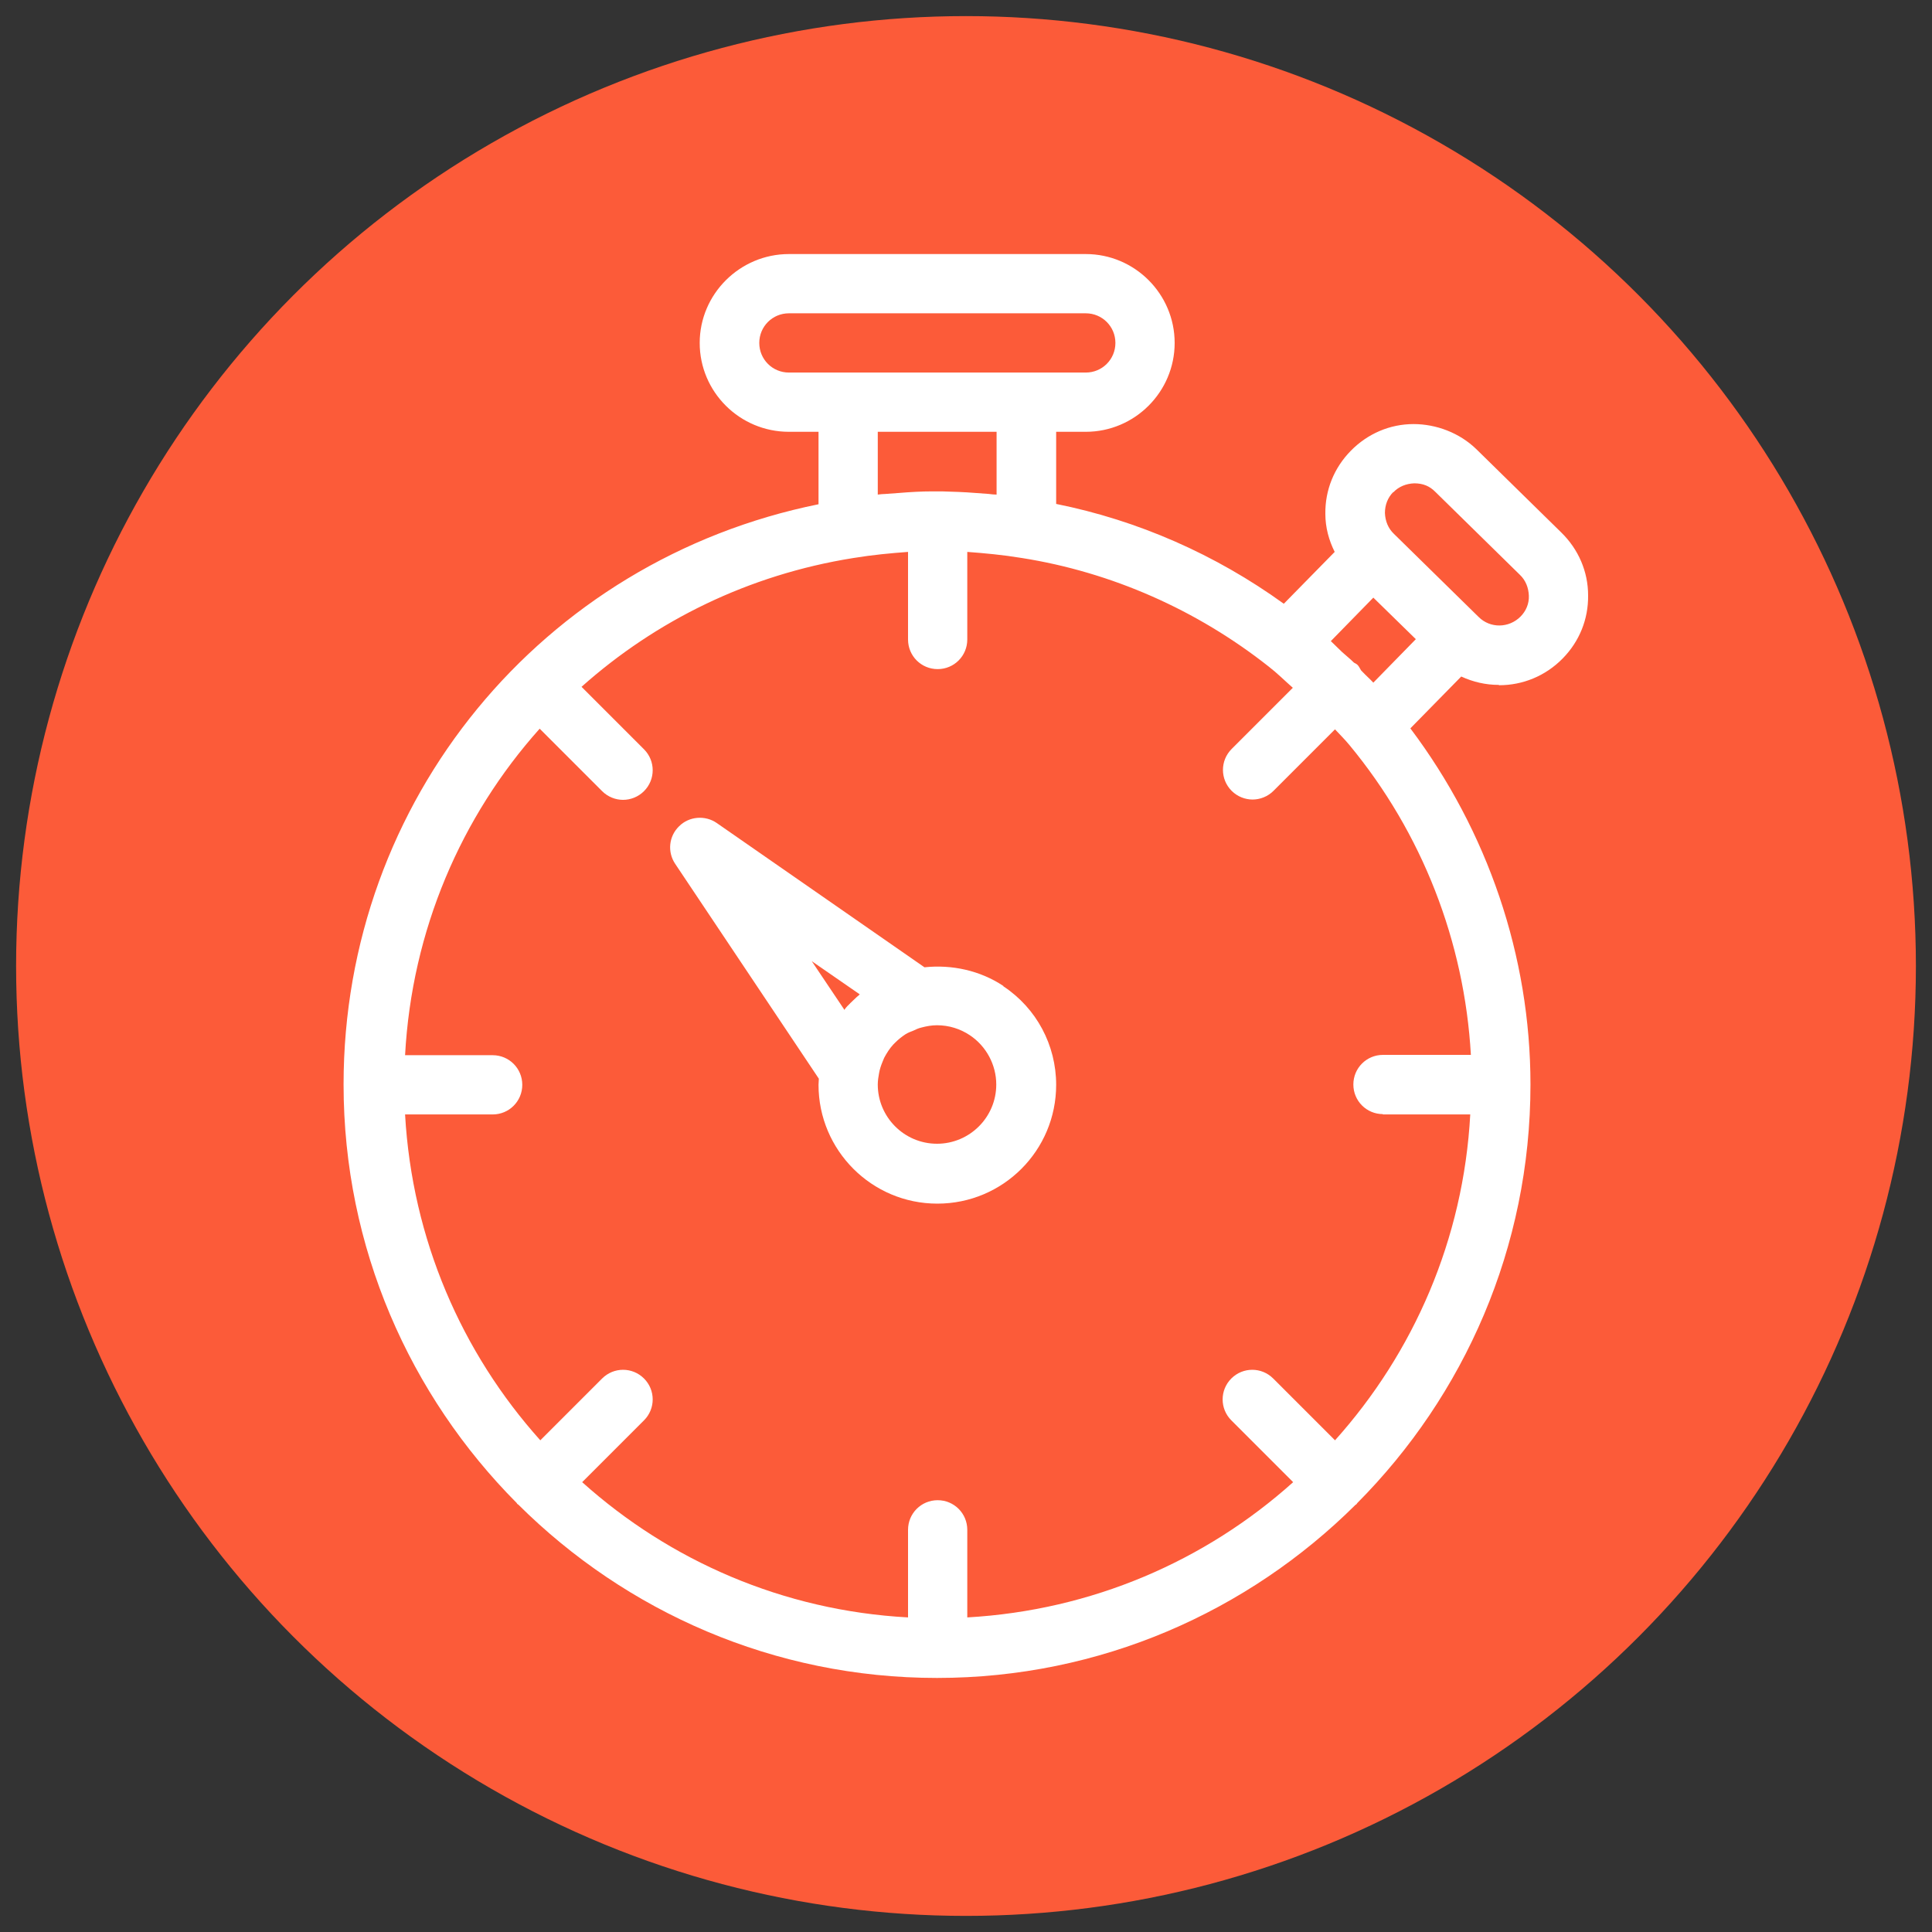 <?xml version="1.0" encoding="UTF-8"?><svg id="Graphic_Elements" xmlns="http://www.w3.org/2000/svg" viewBox="0 0 60 60"><rect x="0" y="0" width="60" height="60" fill="#333333" stroke="none"/><defs><style>.cls-1{fill:#fff;}.cls-1,.cls-2{stroke-width:0px;}.cls-2{fill:#fc5b39;}</style></defs><circle class="cls-2" cx="30" cy="30" r="29.5"/><path class="cls-1" d="m46.56,21.28c.72,0,1.43-.28,1.97-.83.52-.53.8-1.22.79-1.96,0-.74-.3-1.43-.83-1.95l-2.63-2.58c-.53-.52-1.26-.79-1.96-.79-.74,0-1.43.3-1.95.83-.52.53-.8,1.22-.79,1.96,0,.42.11.82.29,1.18l-1.58,1.61c-2.12-1.53-4.53-2.59-7.07-3.1v-2.24h.92c1.52,0,2.76-1.24,2.76-2.76s-1.24-2.76-2.76-2.76h-9.22c-1.52,0-2.77,1.24-2.77,2.76s1.24,2.76,2.77,2.76h.92v2.25c-8.59,1.74-14.75,9.19-14.75,18.02,0,5.07,2.06,9.66,5.38,13,0,.01.01.02.02.03s.02.01.03.02c3.34,3.32,7.93,5.38,13,5.38s9.66-2.06,13-5.38c.01,0,.02-.01.03-.02s.01-.02.02-.03c3.32-3.34,5.38-7.93,5.38-13,0-3.99-1.33-7.87-3.73-11.06l1.58-1.61c.37.17.76.26,1.16.26Zm-3.29-5.99c.17-.18.4-.27.65-.28.28,0,.48.09.65.26l2.63,2.58c.18.17.27.4.28.65s-.09.48-.26.65c-.36.36-.94.37-1.3.01l-2.63-2.58c-.18-.17-.27-.4-.28-.65,0-.25.09-.48.26-.65Zm-.62,3.27l1.32,1.29-1.32,1.35c-.11-.12-.24-.23-.35-.35-.01-.01-.02-.02-.03-.03-.04-.06-.06-.12-.11-.17-.03-.03-.07-.05-.11-.07-.12-.12-.25-.22-.37-.33-.12-.11-.23-.23-.35-.34l1.32-1.35Zm.29,16.05h2.72c-.21,3.88-1.76,7.4-4.2,10.12l-1.92-1.92c-.36-.36-.94-.36-1.3,0-.36.36-.36.94,0,1.3l1.92,1.92c-2.72,2.44-6.24,3.98-10.12,4.2v-2.72c0-.51-.41-.92-.92-.92s-.92.41-.92.92v2.72c-3.88-.21-7.4-1.76-10.12-4.2l1.92-1.92c.36-.36.36-.94,0-1.3-.36-.36-.94-.36-1.3,0l-1.92,1.92c-2.44-2.72-3.98-6.24-4.2-10.12h2.72c.51,0,.92-.41.92-.92s-.41-.92-.92-.92h-2.72c.21-3.88,1.74-7.41,4.18-10.14l1.94,1.94c.18.18.42.27.65.27s.47-.09.65-.27c.36-.36.36-.94,0-1.3l-1.94-1.94c2.3-2.05,5.18-3.48,8.44-4,.61-.1,1.16-.15,1.7-.19v2.72c0,.51.41.92.92.92s.92-.41.92-.92v-2.72c.54.04,1.09.09,1.7.19,2.78.44,5.43,1.61,7.66,3.37.26.2.5.44.75.66l-1.9,1.9c-.36.36-.36.94,0,1.3.18.18.42.27.65.27s.47-.09.65-.27l1.91-1.91c.15.16.31.32.45.49,2.26,2.73,3.57,6.11,3.77,9.62h-2.73c-.51,0-.92.41-.92.92s.41.92.92.92ZM23.58,10.65c0-.51.41-.92.92-.92h9.22c.51,0,.92.41.92.92s-.41.92-.92.92h-9.22c-.51,0-.92-.41-.92-.92Zm7.37,2.76v1.95c-.08,0-.16-.01-.24-.02-.14-.01-.28-.02-.41-.03-.36-.03-.71-.04-1.05-.05-.1,0-.19,0-.29,0-.34,0-.69.02-1.05.05-.13.01-.27.02-.41.03-.08,0-.16.01-.24.02v-1.95h3.69Z"/><path class="cls-1" d="m31.16,30.62s0,0,0,0c-.72-.48-1.6-.67-2.45-.58l-6.45-4.48c-.36-.25-.86-.21-1.17.1-.32.31-.37.8-.12,1.17l4.46,6.67c0,.06-.01.13-.01.19,0,2.03,1.65,3.69,3.69,3.69s3.69-1.65,3.69-3.69c0-1.23-.61-2.38-1.64-3.06Zm-4.93.75l-1.02-1.52,1.49,1.03s0,0,0,0c-.03.03-.06.06-.09.08-.07.07-.14.13-.21.2,0,0-.01.02-.02.02-.02.02-.03.04-.05.05-.04.04-.07.08-.1.12Zm2.87,4.15c-1.02,0-1.84-.83-1.84-1.84,0-.12.02-.24.04-.35.02-.12.06-.24.11-.36.02-.04.03-.08.05-.12.08-.15.17-.29.28-.41.02-.02.04-.04.06-.06.1-.1.2-.18.32-.26.08-.05.16-.08.24-.11.08-.04.17-.08.26-.1.15-.04.31-.07.48-.07.37,0,.72.11,1.02.31.51.34.82.92.82,1.53,0,1.02-.83,1.84-1.84,1.84Z"/></svg>